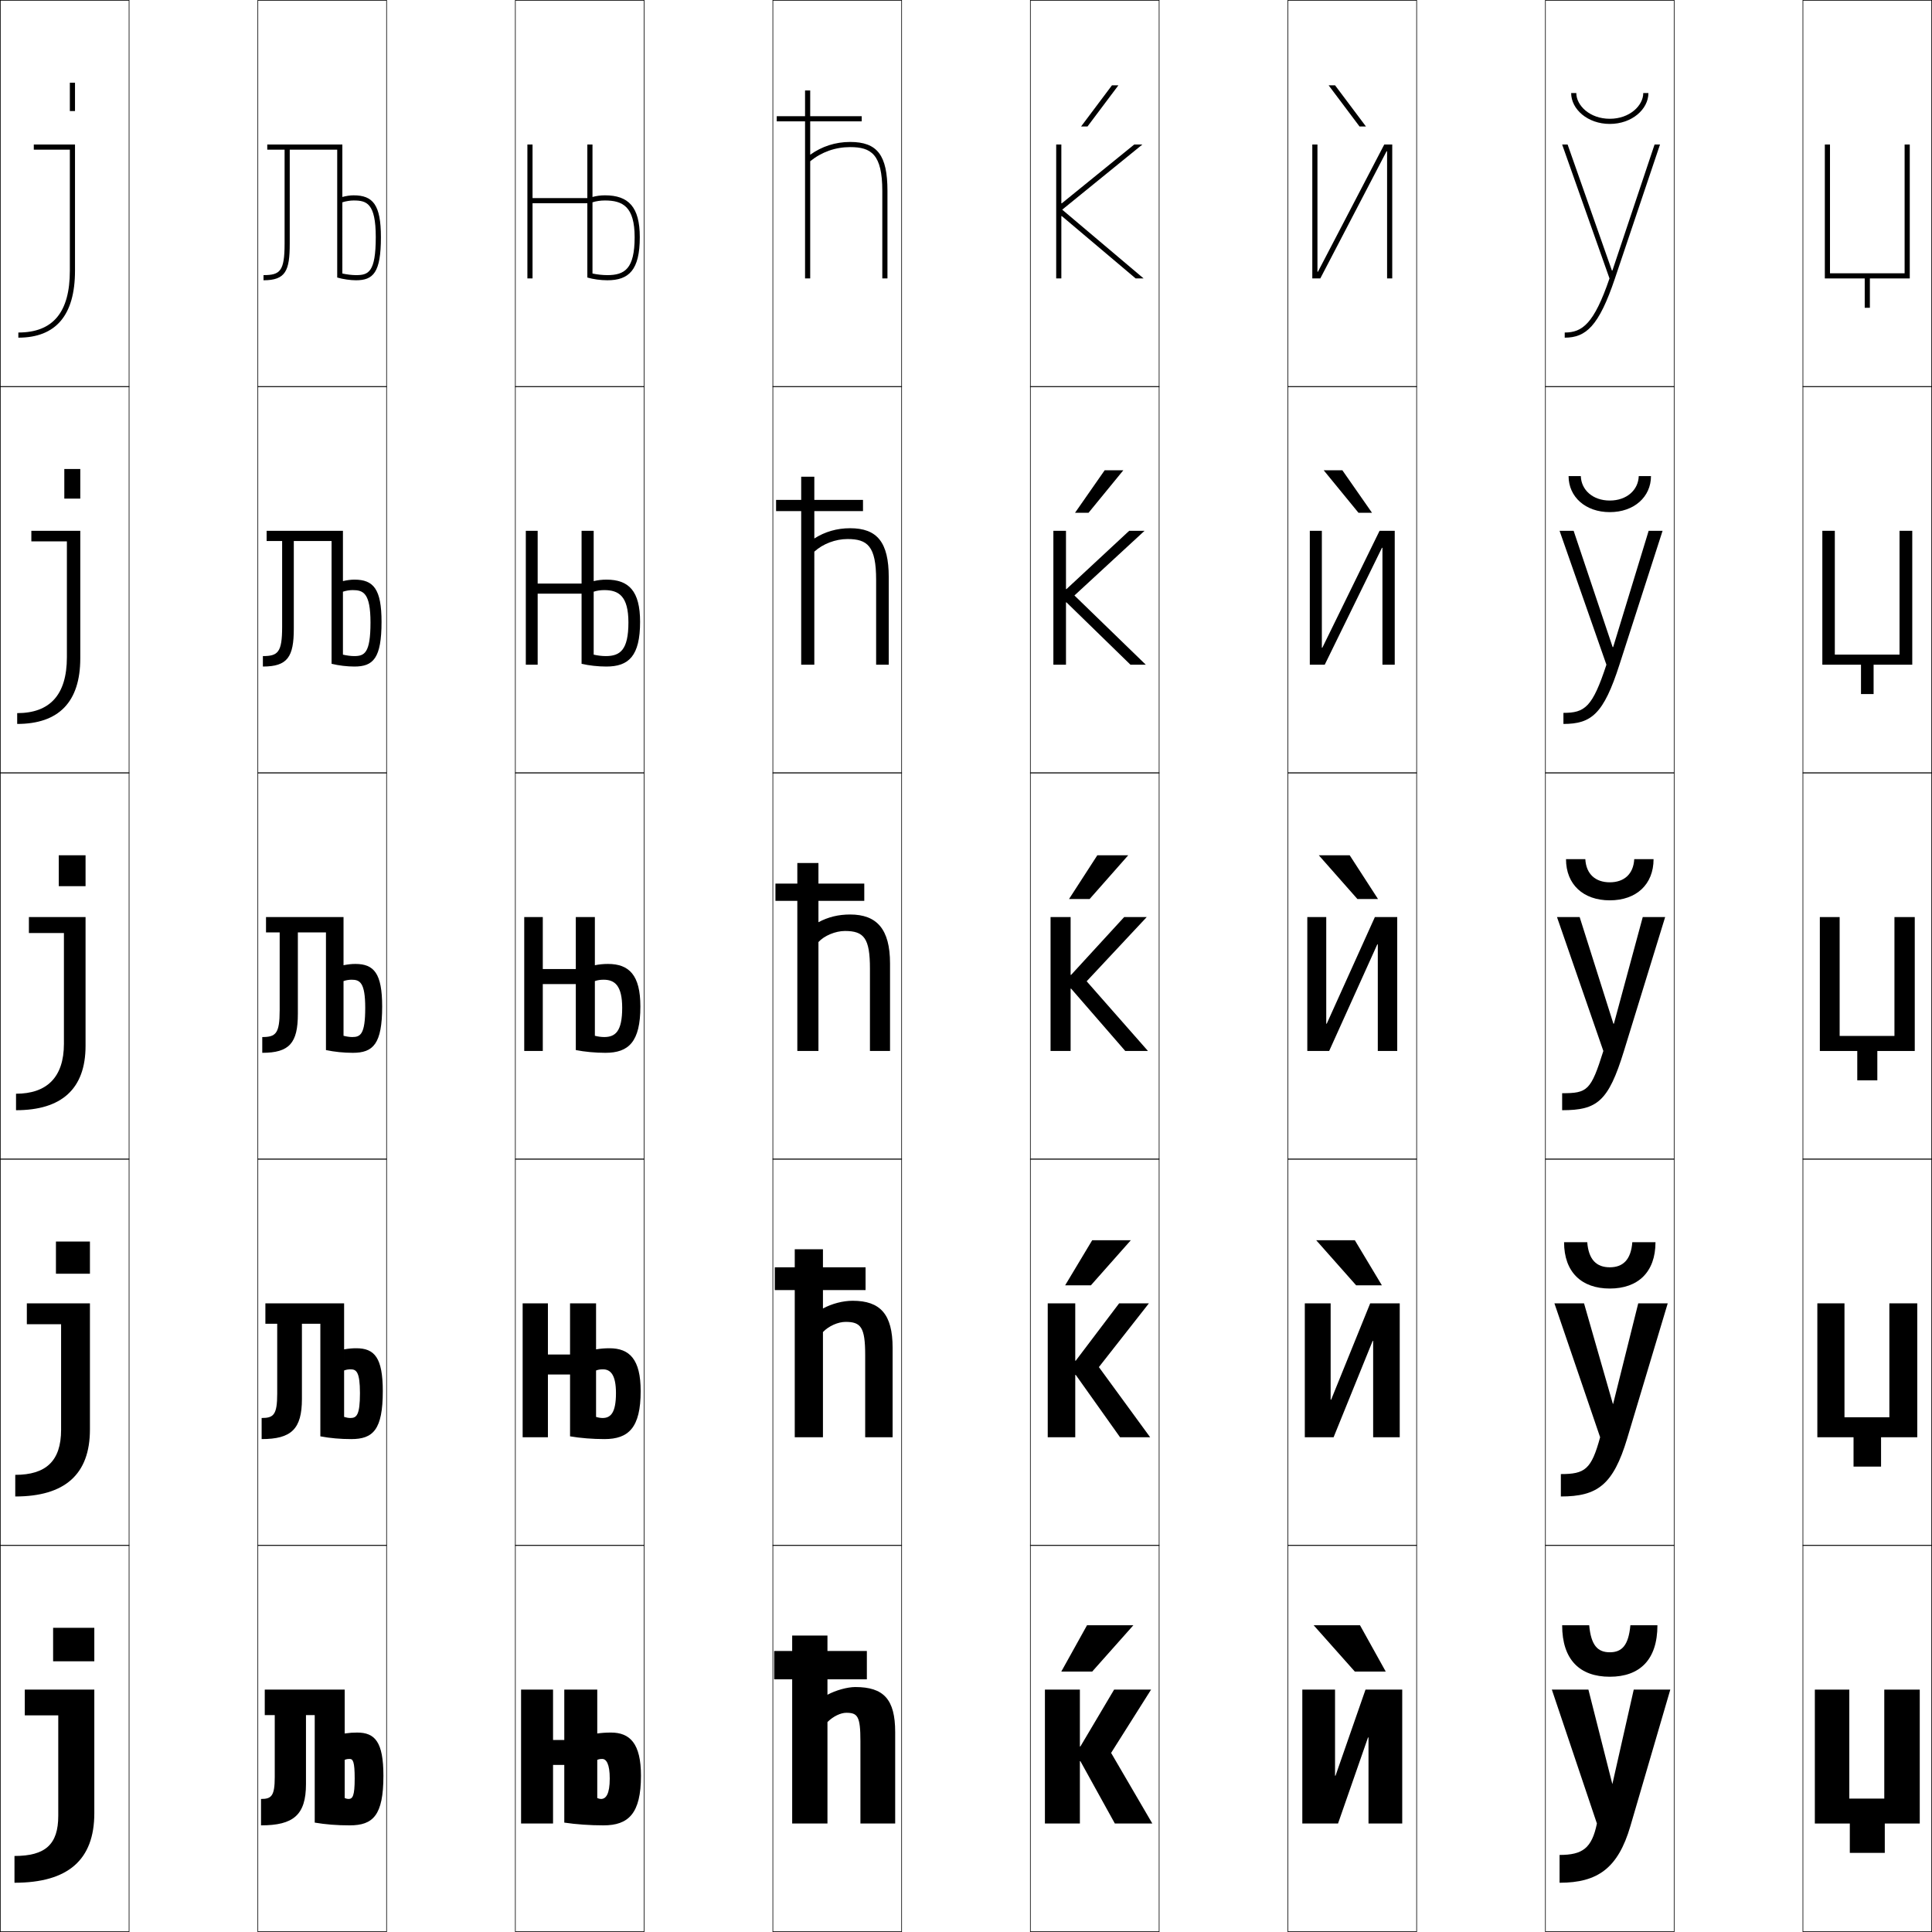 <?xml version="1.0" encoding="utf-8"?>
<!-- Generator: Adobe Illustrator 11 Build 225, SVG Export Plug-In . SVG Version: 6.0.0 Build 78)  -->
<!DOCTYPE svg PUBLIC "-//W3C//DTD SVG 1.0//EN"    "http://www.w3.org/TR/2001/REC-SVG-20010904/DTD/svg10.dtd">
<svg  xmlns="http://www.w3.org/2000/svg" xmlns:xlink="http://www.w3.org/1999/xlink" xmlns:a="http://ns.adobe.com/AdobeSVGViewerExtensions/3.0/"
	 width="750.25" height="750.25" viewBox="0 0 750.25 750.25" overflow="visible" enable-background="new 0 0 750.25 750.25"
	 xml:space="preserve">
		<g id="レイヤー1">
			<g>
				<rect x="0.125" y="0.125" fill="none" stroke="#000000" stroke-width="0.25" width="50" height="150"/> 
				<rect x="100.125" y="0.125" fill="none" stroke="#000000" stroke-width="0.25" width="50" height="150"/> 
				<rect x="200.125" y="0.125" fill="none" stroke="#000000" stroke-width="0.25" width="50" height="150"/> 
				<rect x="300.125" y="0.125" fill="none" stroke="#000000" stroke-width="0.25" width="50" height="150"/> 
				<rect x="400.125" y="0.125" fill="none" stroke="#000000" stroke-width="0.25" width="50" height="150"/> 
				<rect x="500.125" y="0.125" fill="none" stroke="#000000" stroke-width="0.25" width="50" height="150"/> 
				<rect x="600.125" y="0.125" fill="none" stroke="#000000" stroke-width="0.25" width="50" height="150"/> 
				<rect x="0.125" y="150.125" fill="none" stroke="#000000" stroke-width="0.25" width="50" height="150"/> 
				<rect x="100.125" y="150.125" fill="none" stroke="#000000" stroke-width="0.25" width="50" height="150"/> 
				<rect x="200.125" y="150.125" fill="none" stroke="#000000" stroke-width="0.25" width="50" height="150"/> 
				<rect x="300.125" y="150.125" fill="none" stroke="#000000" stroke-width="0.25" width="50" height="150"/> 
				<rect x="400.125" y="150.125" fill="none" stroke="#000000" stroke-width="0.25" width="50" height="150"/> 
				<rect x="500.125" y="150.125" fill="none" stroke="#000000" stroke-width="0.25" width="50" height="150"/> 
				<rect x="600.125" y="150.125" fill="none" stroke="#000000" stroke-width="0.25" width="50" height="150"/> 
				<rect x="0.125" y="300.125" fill="none" stroke="#000000" stroke-width="0.25" width="50" height="150"/> 
				<rect x="100.125" y="300.125" fill="none" stroke="#000000" stroke-width="0.25" width="50" height="150"/> 
				<rect x="200.125" y="300.125" fill="none" stroke="#000000" stroke-width="0.25" width="50" height="150"/> 
				<rect x="300.125" y="300.125" fill="none" stroke="#000000" stroke-width="0.25" width="50" height="150"/> 
				<rect x="400.125" y="300.125" fill="none" stroke="#000000" stroke-width="0.25" width="50" height="150"/> 
				<rect x="500.125" y="300.125" fill="none" stroke="#000000" stroke-width="0.25" width="50" height="150"/> 
				<rect x="600.125" y="300.125" fill="none" stroke="#000000" stroke-width="0.25" width="50" height="150"/> 
				<rect x="0.125" y="450.125" fill="none" stroke="#000000" stroke-width="0.25" width="50" height="150"/> 
				<rect x="100.125" y="450.125" fill="none" stroke="#000000" stroke-width="0.25" width="50" height="150"/> 
				<rect x="200.125" y="450.125" fill="none" stroke="#000000" stroke-width="0.25" width="50" height="150"/> 
				<rect x="300.125" y="450.125" fill="none" stroke="#000000" stroke-width="0.25" width="50" height="150"/> 
				<rect x="400.125" y="450.125" fill="none" stroke="#000000" stroke-width="0.25" width="50" height="150"/> 
				<rect x="500.125" y="450.125" fill="none" stroke="#000000" stroke-width="0.25" width="50" height="150"/> 
				<rect x="600.125" y="450.125" fill="none" stroke="#000000" stroke-width="0.25" width="50" height="150"/> 
				<rect x="0.125" y="600.125" fill="none" stroke="#000000" stroke-width="0.25" width="50" height="150"/> 
				<rect x="100.125" y="600.125" fill="none" stroke="#000000" stroke-width="0.25" width="50" height="150"/> 
				<rect x="200.125" y="600.125" fill="none" stroke="#000000" stroke-width="0.25" width="50" height="150"/> 
				<rect x="300.125" y="600.125" fill="none" stroke="#000000" stroke-width="0.25" width="50" height="150"/> 
				<rect x="400.125" y="600.125" fill="none" stroke="#000000" stroke-width="0.25" width="50" height="150"/> 
				<rect x="500.125" y="600.125" fill="none" stroke="#000000" stroke-width="0.25" width="50" height="150"/> 
				<rect x="600.125" y="600.125" fill="none" stroke="#000000" stroke-width="0.25" width="50" height="150"/> 
				<rect x="700.125" y="0.125" fill="none" stroke="#000000" stroke-width="0.25" width="50" height="150"/> 
				<rect x="700.125" y="150.125" fill="none" stroke="#000000" stroke-width="0.25" width="50" height="150"/> 
				<rect x="700.125" y="300.125" fill="none" stroke="#000000" stroke-width="0.25" width="50" height="150"/> 
				<rect x="700.125" y="450.125" fill="none" stroke="#000000" stroke-width="0.25" width="50" height="150"/> 
				<rect x="700.125" y="600.125" fill="none" stroke="#000000" stroke-width="0.25" width="50" height="150"/> 
			</g>
			<g>
				<polygon points="412.125,649.125 422.125,631.125 440.125,631.125 424.125,649.125 "/>
				<polygon points="439.125,481.625 423.625,499.125 413.625,499.125 424.125,481.625 "/>
				<polygon points="438.125,332.125 423.125,349.125 415.125,349.125 426.125,332.125 "/>
				<polygon points="436.218,182.625 422.713,199.125 417.465,199.125 428.968,182.625 "/>
				<polygon points="419.804,49.125 431.811,33.125 434.311,33.125 422.302,49.125 "/>
			</g>
			<g>
				<polygon points="526.125,649.125 510.125,631.125 528.125,631.125 538.125,649.125 "/>
				<polygon points="526.125,481.625 536.625,499.125 526.625,499.125 511.125,481.625 "/>
				<polygon points="524.125,332.125 535.125,349.125 527.125,349.125 512.125,332.125 "/>
				<polygon points="514.033,182.625 521.283,182.625 532.787,199.125 527.537,199.125 "/>
				<polygon points="527.95,49.125 515.94,33.125 518.44,33.125 530.448,49.125 "/>
			</g>
			<g>
				<path d="M625.125,46.125c7.777,0,13-5.171,13-10h2c0,6.297-6.409,12-15,12s-15-5.703-15-12h2
					C612.125,40.954,617.349,46.125,625.125,46.125z"/>
				<path d="M625.125,194.375c6.643,0,11.09-4.154,11.25-9.5h4.75c0,8.085-6.572,14-16,14s-16-5.915-16-14
					h4.75C614.035,190.221,618.483,194.375,625.125,194.375z"/>
				<path d="M608.125,333.625h7.5c0.321,5.863,3.993,9,9.5,9s9.179-3.137,9.5-9h7.5
					c0,9.873-6.735,16-17,16C614.861,349.625,608.125,343.498,608.125,333.625z"/>
				<path d="M625.125,492.125c5.103,0,8.227-2.896,8.75-9.75h9c0,11.666-6.822,18-17.75,18
					s-17.75-6.334-17.75-18h9C616.898,489.229,620.023,492.125,625.125,492.125z"/>
				<path d="M643.625,631.125c0,13.459-6.909,20-18.5,20s-18.5-6.541-18.5-20h10.5
					c0.726,7.846,3.304,10.5,8,10.5c4.698,0,7.274-2.654,8-10.5H643.625z"/>
			</g>
			<g>
				<g>
					<path d="M22.625,705.125c0,11.141-5.027,15.6-17,15.6V731.125c20.814,0,31-8.889,31-27v-48h-27v10
						h13V705.125z"/>
					<rect x="20.625" y="632.125" width="16" height="13"/> 
				</g>
				<g>
					<path d="M23.725,555.226c0,12.17-5.925,17.5-17.8,17.5V581.125c19.223,0,29-8.552,29-26v-49
						h-24.5v8.101h13.3V555.226z"/>
					<rect x="21.725" y="482.125" width="13.2" height="12.5"/> 
				</g>
				<g>
					<path d="M24.824,405.326c0,13.199-6.822,19.4-18.6,19.4V431.125
						c17.631,0,27-8.215,27-25v-50h-22v6.201h13.6V405.326z"/>
					<rect x="22.824" y="332.125" width="10.4" height="12"/> 
				</g>
				<g>
					<path d="M25.975,255.226c0,14.674-6.682,21.7-19.3,21.7V281.125
						c16.114,0,24.5-8.481,24.5-25.5v-49.5h-19v4.101h13.8V255.226z"/>
					<rect x="24.975" y="182.125" width="6.2" height="11.5"/> 
				</g>
				<g>
					<path d="M13.125,56.125v2h14v47c0,16.149-6.542,24-20,24v2c14.598,0,22-8.747,22-26v-49H13.125z"/>
					<rect x="27.125" y="32.125" width="2" height="11"/> 
				</g>
			</g>
			<g>
				<polygon points="531.235,674.709 519.596,708.125 505.725,708.125 505.725,656.125 518.433,656.125 
					518.433,689.542 518.626,689.542 530.266,656.125 544.524,656.125 544.524,708.125 
					531.43,708.125 531.43,674.709 "/>
				<polygon points="516.92,543.535 532.084,506.125 543.555,506.125 543.555,558.125 533.233,558.125 
					533.233,520.717 533.039,520.717 517.874,558.125 506.694,558.125 506.694,506.125 
					516.726,506.125 516.726,543.535 "/>
				<polygon points="515.213,397.527 533.903,356.125 542.584,356.125 542.584,408.125 535.037,408.125 
					535.037,366.724 534.843,366.724 516.152,408.125 507.664,408.125 507.664,356.125 
					515.019,356.125 515.019,397.527 "/>
				<polygon points="513.506,251.52 535.723,206.125 541.614,206.125 541.614,258.125 536.841,258.125 
					536.841,212.731 536.646,212.731 514.431,258.125 508.635,258.125 508.635,206.125 
					513.312,206.125 513.312,251.52 "/>
				<polygon points="511.799,105.513 537.541,56.125 540.645,56.125 540.645,108.125 538.645,108.125 
					538.645,58.738 538.45,58.738 512.709,108.125 509.604,108.125 509.604,56.125 
					511.604,56.125 511.604,105.513 "/>
			</g>
			<g>
				<polygon points="419.35,683.906 419.35,708.125 405.77,708.125 405.77,656.125 419.35,656.125 
					419.35,678.207 419.544,678.207 432.639,656.125 446.995,656.125 431.475,680.7 
					447.479,708.125 432.93,708.125 419.544,683.906 "/>
				<polygon points="417.744,528.391 434.591,506.125 446.15,506.125 426.728,530.881 446.635,558.125 
					434.949,558.125 417.744,533.91 417.55,533.91 417.55,558.125 406.865,558.125 
					406.865,506.125 417.55,506.125 417.55,528.391 "/>
				<polygon points="415.944,378.575 436.543,356.125 445.305,356.125 421.98,381.061 
					445.789,408.125 436.969,408.125 415.944,383.914 415.75,383.914 415.75,408.125 407.96,408.125 
					407.96,356.125 415.75,356.125 415.75,378.575 "/>
				<polygon points="414.145,228.759 438.495,206.125 444.46,206.125 417.233,231.24 
					444.944,258.125 438.988,258.125 414.145,233.918 413.95,233.918 413.95,258.125 
					409.055,258.125 409.055,206.125 413.95,206.125 413.95,228.759 "/>
				<polygon points="412.345,78.942 440.447,56.125 443.615,56.125 412.486,81.42 444.1,108.125 
					441.007,108.125 412.345,83.922 412.15,83.922 412.15,108.125 410.15,108.125 410.15,56.125 
					412.15,56.125 412.15,78.942 "/>
			</g>
			<g>
				<path d="M605.625,720.325c8.926,0,12.53-2.607,14.5-12.2l-17.5-52h14.2L626.125,692.825l0,0
					L634.425,656.125H648.625l-15.5,53c-4.785,16.365-12.712,22-27.5,22V720.325z"/>
				<path d="M626.325,545.176h0.101L636.175,506.125H647.625l-15.75,52.5
					c-5.42,18.021-11.563,22.5-25.75,22.5v-8.699c9.371,0,11.848-1.793,15.25-14.301l-17.75-52
					h11.5L626.325,545.176z"/>
				<path d="M626.525,397.525h0.2L637.925,356.125H646.625l-16,52c-6.054,19.676-10.415,23-24,23
					v-6.6c9.815,0,11.165-0.977,16-16.4l-18-52h8.8L626.525,397.525z"/>
				<path d="M645.625,206.125l-16.75,52c-6.152,19.124-10.84,23-21.75,23v-4.3
					c8.29,0,11.252-2.127,16.693-18.7l-18.193-52h5.461l15.148,45.163h0.201
					L640.22,206.125H645.625z"/>
				<path d="M626.145,105.051L642.515,56.125H644.625l-17.5,52c-6.25,18.572-11.266,23-19.5,23v-2
					c6.765,0,11.34-3.277,17.386-21l-18.386-52h2.121l17.198,48.926H626.145z"/>
			</g>
			<g>
				<g>
					<rect x="300.625" y="641.125" width="36" height="11"/> 
					<path d="M347.625,672.625v35.5h-13.5v-32c0-9.682-1.084-11-5.5-11
						c-2.104,0-5.032,1.324-7.3,3.6V708.125H307.625v-73h13.7v23
						c3.216-1.754,7.789-3,10.8-3C343.156,655.125,347.625,659.881,347.625,672.625z"/>
				</g>
				<g>
					<rect x="300.875" y="492.125" width="35.25" height="8.85"/> 
					<path d="M346.625,558.125h-10.65l0-32c0-10.713-1.682-12.8-7.6-12.8
						c-2.887,0-6.549,1.575-8.8,3.95V558.125H308.625v-73h10.95v23
						c3.492-1.89,7.778-3,11.55-3c10.718,0,15.5,5.235,15.5,18.25V558.125z"/>
				</g>
				<g>
					<rect x="301.125" y="343.125" width="34.5" height="6.7"/> 
					<path d="M345.625,408.125h-7.801l0.001-32c0-11.744-2.28-14.6-9.7-14.6
						c-3.67,0-8.066,1.826-10.3,4.301V408.125H309.625v-73h8.2v23
						c3.768-2.025,7.768-3,12.3-3c10.404,0,15.5,5.715,15.5,19V408.125z"/>
				</g>
				<g>
					<rect x="301.375" y="194.125" width="33.75" height="4.35"/> 
					<path d="M345.125,258.125h-4.9l0-33c0-13.018-3.336-15.8-11.1-15.8
						c-4.708,0-9.578,1.866-12.9,4.896V258.125H311.125v-73h5.1v23.983
						c4.141-2.638,8.797-3.983,13.9-3.983c10.487,0,15,5.433,15,19V258.125z"/>
				</g>
				<g>
					<rect x="301.625" y="45.125" width="33" height="2"/> 
					<path d="M344.625,74.125v34h-2v-34c0-14.291-4.393-17-12.5-17c-5.747,0-11.09,1.906-15.5,5.49V108.125
						h-2v-73h2v24.967c4.513-3.25,9.827-4.967,15.5-4.967
						C340.695,55.125,344.625,60.275,344.625,74.125z"/>
				</g>
			</g>
			<g>
				<path d="M101.359,698.589c4.039,0,5.335-1.114,5.335-8.548v-24.022h-3.88V656.125
					h31.04v42.107c0.437,0.207,1.051,0.356,1.455,0.356
					c1.629,0,2.425-1.121,2.425-7.947c0-6.546-0.666-7.591-1.939-7.591
					c-0.827,0-1.333,0.09-1.94,0.356v-10.249
					c2.083-0.285,3.184-0.356,4.851-0.356c6.874,0,10.185,3.603,10.185,16.771
					c0,15.421-4.033,19.265-13.095,19.265c-4.953,0-9.292-0.34-13.58-1.068v-41.751
					h-3.396v26.792c0,12.109-4.989,16.027-17.46,16.027V698.589z"/>
				<path d="M101.602,550.65c4.64,0,6.048-1.216,6.048-9.472v-27.134h-4.593V506.125
					h30.57v44.102c0.763,0.251,1.724,0.424,2.41,0.424
					c2.419,0,3.744-1.088,3.744-9.645c0-8.216-1.392-9.255-3.607-9.255
					c-0.933,0-1.731,0.129-2.546,0.445v-8.205c1.918-0.313,3.14-0.427,4.729-0.427
					c7.042,0,10.291,3.629,10.291,16.641c0,15.01-3.769,18.633-12.246,18.633
					c-4.232,0-8.217-0.354-12.004-1.068v-43.725h-7.154v29.211
					c0,11.711-4.126,15.582-15.642,15.582V550.65z"/>
				<path d="M138.008,374.326c7.209,0,10.397,3.655,10.397,16.51
					c0,14.599-3.504,18.002-11.397,18.002c-3.512,0-7.143-0.368-10.428-1.068v-45.697
					h-10.912v31.629c0,11.312-3.264,15.137-13.823,15.137v-6.125
					c5.24,0,6.761-1.318,6.761-10.396v-30.244h-5.306V356.125h30.101v46.097
					c1.09,0.294,2.396,0.491,3.365,0.491c3.209,0,5.062-1.057,5.062-11.343
					c0-9.886-2.118-10.919-5.275-10.919c-1.039,0-2.129,0.168-3.152,0.534v-6.161
					C135.154,374.482,136.496,374.326,138.008,374.326z"/>
				<path d="M137.659,225.089c7.377,0,10.504,3.682,10.504,16.378
					c0,14.188-3.239,17.371-10.549,17.371c-2.792,0-6.068-0.383-8.852-1.068v-47.671
					h-14.671v34.047c0,10.913-2.401,14.692-12.004,14.692v-4.062
					c5.841,0,7.473-1.421,7.473-11.322v-33.355h-6.018V206.125h29.63v48.091
					c1.417,0.337,3.07,0.559,4.32,0.559c4,0,6.381-1.024,6.381-13.042
					c0-11.555-2.844-12.583-6.943-12.583c-1.145,0-2.526,0.207-3.758,0.623v-4.118
					C134.763,225.288,136.226,225.089,137.659,225.089z"/>
				<path d="M137.31,75.852c-1.354,0-2.938,0.241-4.364,0.638v2.074
					c1.441-0.466,3.114-0.712,4.364-0.712c5.042,0,8.611,1.021,8.611,14.246
					c0,13.748-2.909,14.74-7.7,14.74c-1.532,0-3.532-0.246-5.275-0.627V56.125
					h-29.16v2h6.73v36.466c0,10.723-1.744,12.247-8.186,12.247v2
					c8.647,0,10.186-3.732,10.186-14.247V58.125h18.43v49.645
					c2.281,0.671,5.204,1.068,7.275,1.068c6.726,0,9.7-2.963,9.7-16.74
					C147.921,79.56,144.854,75.852,137.31,75.852z"/>
			</g>
			<g>
				<path d="M231.931,698.232c0.437,0.207,1.05,0.356,1.455,0.356
					c1.935,0,3.395-1.892,3.395-7.947c0-5.679-1.351-7.591-2.91-7.591
					c-0.827,0-1.332,0.09-1.939,0.356v-10.249
					c1.789-0.245,3.363-0.356,5.335-0.356c7.332,0,11.64,4.226,11.64,16.771
					c0,14.683-4.861,19.265-14.55,19.265c-5.211,0-10.695-0.381-15.229-1.068v-22.407
					h-4.365V708.125h-12.415v-52h12.415v19.558h4.365V656.125h12.805V698.232z"/>
				<path d="M248.792,540.205c0,14.219-4.714,18.633-14.065,18.633
					c-4.548,0-9.391-0.385-13.362-1.068v-24.018h-8.594V558.125h-9.812v-52h9.812v19.867
					h8.594V506.125h10.104v44.102c0.781,0.254,1.763,0.424,2.531,0.424
					c3.131,0,5.198-2.021,5.198-9.645c0-7.215-2.165-9.255-5.062-9.255
					c-1.054,0-1.852,0.129-2.667,0.445v-8.204c1.714-0.287,3.309-0.428,5.213-0.428
					C244.459,523.564,248.792,527.856,248.792,540.205z"/>
				<path d="M248.678,390.836c0,13.757-4.566,18.002-13.58,18.002
					c-3.885,0-8.086-0.389-11.494-1.068V382.141H210.781V408.125h-7.208v-52h7.208v20.176
					h12.822V356.125h7.402v46.097c1.125,0.3,2.477,0.491,3.607,0.491
					c4.327,0,7.002-2.151,7.002-11.343c0-8.752-2.979-10.919-7.215-10.919
					c-1.281,0-2.371,0.168-3.395,0.534v-6.16c1.64-0.329,3.255-0.499,5.092-0.499
					C244.32,374.326,248.678,378.686,248.678,390.836z"/>
				<path d="M248.564,241.467c0,13.294-4.419,17.371-13.095,17.371
					c-3.222,0-6.782-0.393-9.627-1.068v-27.239h-17.051V258.125h-4.604v-52h4.604v20.485
					h17.051V206.125h4.701v48.091c1.469,0.347,3.19,0.56,4.684,0.56
					c5.523,0,8.806-2.282,8.806-13.042c0-10.288-3.792-12.583-9.368-12.583
					c-1.508,0-2.89,0.207-4.122,0.623v-4.116
					c1.565-0.37,3.201-0.569,4.971-0.569
					C244.182,225.089,248.564,229.515,248.564,241.467z"/>
				<path d="M248.45,92.098c0,12.832-4.272,16.74-12.609,16.74
					c-2.559,0-5.478-0.396-7.761-1.068V78.92h-21.279V108.125h-2v-52h2v20.795h21.279V56.125
					h2v50.085c1.813,0.394,3.903,0.628,5.761,0.628
					c6.72,0,10.609-2.412,10.609-14.74c0-11.823-4.605-14.246-11.521-14.246
					c-1.735,0-3.408,0.246-4.85,0.712v-2.072
					c1.491-0.411,3.147-0.64,4.85-0.64
					C244.044,75.852,248.45,80.345,248.45,92.098z"/>
			</g>
			<g>
				<polygon points="731.915,708.125 731.915,719.522 718.335,719.522 718.335,708.125 
					704.755,708.125 704.755,656.125 718.141,656.125 718.141,698.445 731.721,698.445 
					731.721,656.125 745.495,656.125 745.495,708.125 "/>
				<polygon points="730.467,558.125 730.467,569.522 719.783,569.522 719.783,558.125 
					705.725,558.125 705.725,506.125 716.264,506.125 716.264,550.365 733.694,550.365 
					733.694,506.125 744.525,506.125 744.525,558.125 "/>
				<polygon points="729.02,408.125 729.02,419.522 721.23,419.522 721.23,408.125 
					706.695,408.125 706.695,356.125 714.388,356.125 714.388,402.285 735.668,402.285 
					735.668,356.125 743.555,356.125 743.555,408.125 "/>
				<polygon points="707.665,206.125 712.512,206.125 712.512,254.205 737.642,254.205 
					737.642,206.125 742.585,206.125 742.585,258.125 727.572,258.125 727.572,269.522 
					722.678,269.522 722.678,258.125 707.665,258.125 "/>
				<polygon points="726.125,108.125 726.125,119.522 724.125,119.522 724.125,108.125 708.635,108.125 
					708.635,56.125 710.635,56.125 710.635,106.125 739.615,106.125 739.615,56.125 741.615,56.125 
					741.615,108.125 "/>
			</g>
		</g>
	</svg>
